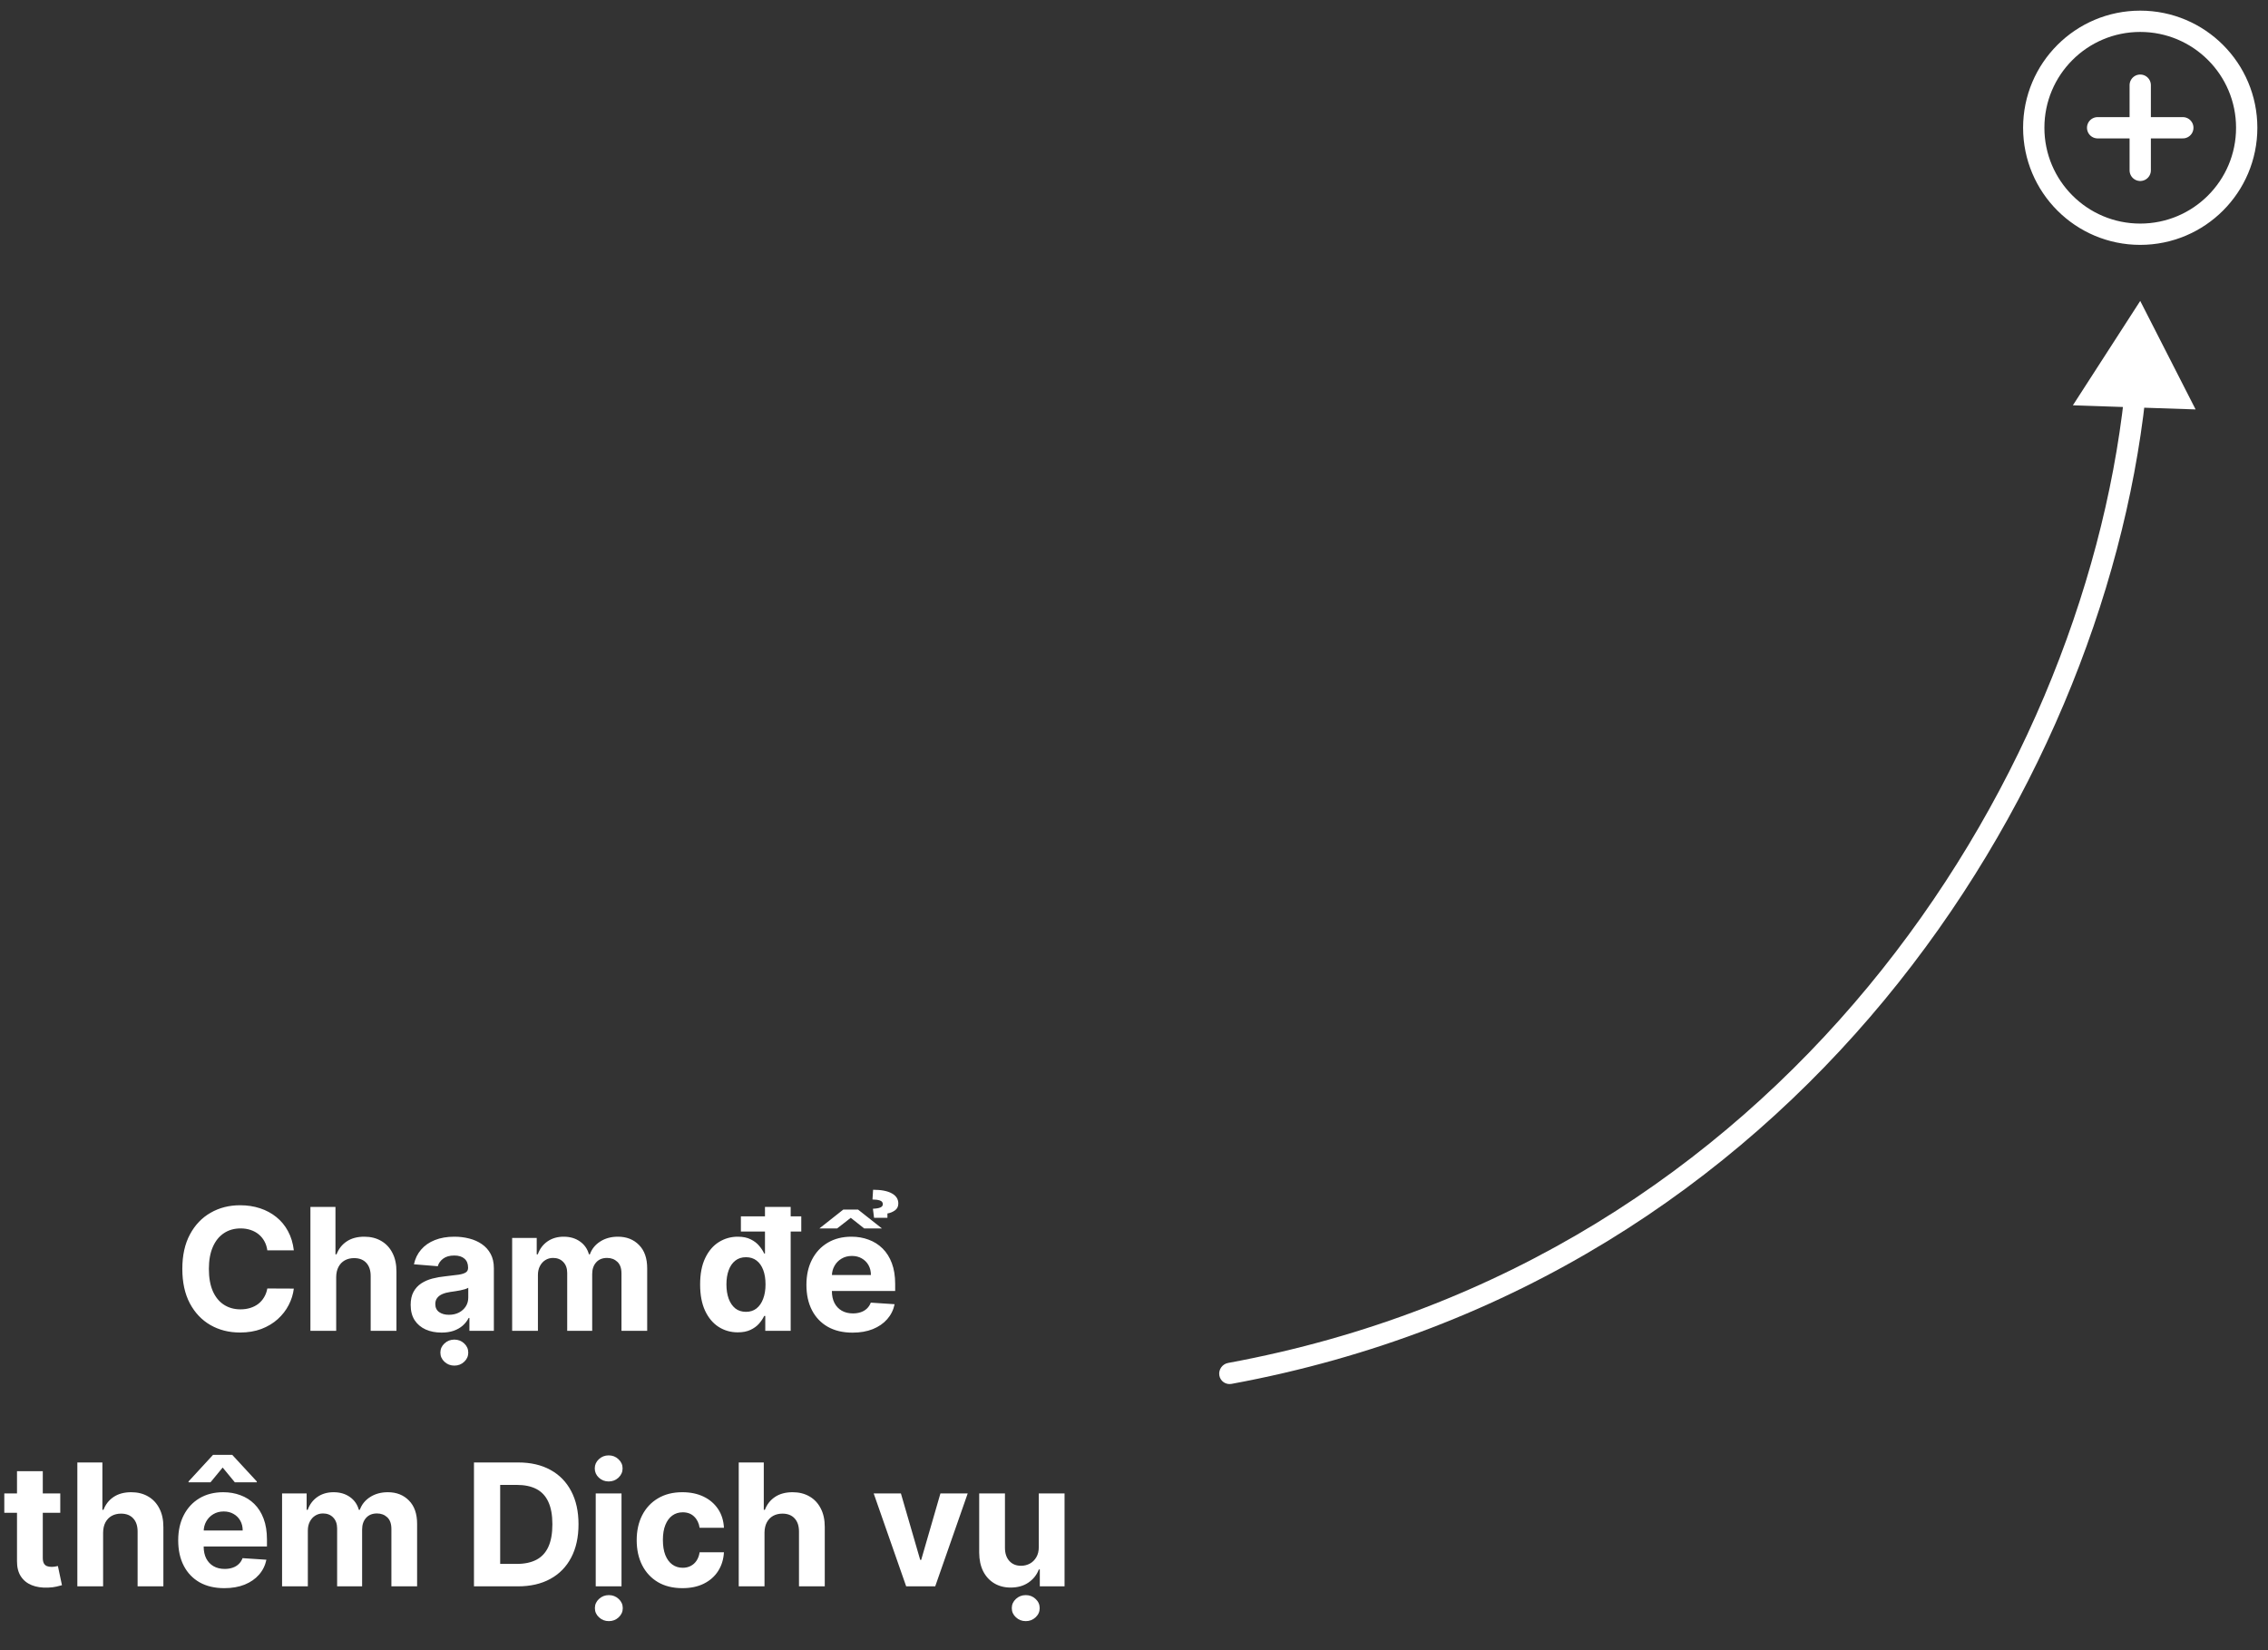 <svg width="213" height="155" viewBox="0 0 213 155" fill="none" xmlns="http://www.w3.org/2000/svg">
<rect x="0" y="0" width="213" height="155" fill="#333333" stroke="none"/>
<path d="M27.594 117.438H25.106C25.06 117.116 24.968 116.83 24.827 116.58C24.687 116.326 24.507 116.11 24.288 115.932C24.068 115.754 23.814 115.617 23.526 115.523C23.242 115.428 22.933 115.381 22.6 115.381C21.998 115.381 21.473 115.53 21.026 115.83C20.579 116.125 20.233 116.557 19.986 117.125C19.74 117.689 19.617 118.375 19.617 119.182C19.617 120.011 19.74 120.708 19.986 121.273C20.236 121.837 20.585 122.263 21.032 122.551C21.479 122.839 21.996 122.983 22.583 122.983C22.913 122.983 23.218 122.939 23.498 122.852C23.782 122.765 24.034 122.638 24.253 122.472C24.473 122.301 24.655 122.095 24.799 121.852C24.947 121.61 25.049 121.333 25.106 121.023L27.594 121.034C27.53 121.568 27.369 122.083 27.111 122.58C26.858 123.072 26.515 123.513 26.083 123.903C25.655 124.29 25.144 124.597 24.549 124.824C23.958 125.047 23.289 125.159 22.543 125.159C21.505 125.159 20.577 124.924 19.759 124.455C18.945 123.985 18.301 123.305 17.827 122.415C17.358 121.525 17.123 120.447 17.123 119.182C17.123 117.913 17.361 116.833 17.839 115.943C18.316 115.053 18.964 114.375 19.782 113.909C20.6 113.439 21.52 113.205 22.543 113.205C23.218 113.205 23.843 113.299 24.418 113.489C24.998 113.678 25.511 113.955 25.958 114.318C26.405 114.678 26.769 115.119 27.049 115.642C27.333 116.165 27.515 116.763 27.594 117.438ZM31.574 119.955V125H29.153V113.364H31.505V117.812H31.608C31.805 117.297 32.123 116.894 32.562 116.602C33.002 116.307 33.553 116.159 34.216 116.159C34.822 116.159 35.35 116.292 35.801 116.557C36.255 116.818 36.608 117.195 36.858 117.688C37.111 118.176 37.236 118.761 37.233 119.443V125H34.812V119.875C34.816 119.337 34.68 118.919 34.403 118.619C34.13 118.32 33.748 118.17 33.255 118.17C32.926 118.17 32.634 118.241 32.38 118.381C32.13 118.521 31.933 118.725 31.79 118.994C31.649 119.259 31.577 119.58 31.574 119.955ZM41.466 125.165C40.909 125.165 40.413 125.068 39.977 124.875C39.542 124.678 39.197 124.388 38.943 124.006C38.693 123.619 38.568 123.138 38.568 122.562C38.568 122.078 38.657 121.67 38.835 121.341C39.014 121.011 39.256 120.746 39.563 120.545C39.87 120.345 40.218 120.193 40.608 120.091C41.002 119.989 41.415 119.917 41.847 119.875C42.354 119.822 42.764 119.773 43.074 119.727C43.385 119.678 43.61 119.606 43.75 119.511C43.89 119.417 43.96 119.277 43.96 119.091V119.057C43.96 118.697 43.847 118.419 43.62 118.222C43.396 118.025 43.078 117.926 42.665 117.926C42.229 117.926 41.883 118.023 41.625 118.216C41.368 118.405 41.197 118.644 41.114 118.932L38.875 118.75C38.989 118.22 39.212 117.761 39.546 117.375C39.879 116.985 40.309 116.686 40.835 116.477C41.366 116.265 41.979 116.159 42.676 116.159C43.161 116.159 43.625 116.216 44.068 116.33C44.515 116.443 44.911 116.619 45.256 116.858C45.604 117.097 45.879 117.403 46.08 117.778C46.281 118.15 46.381 118.595 46.381 119.114V125H44.085V123.79H44.017C43.877 124.062 43.69 124.303 43.455 124.511C43.22 124.716 42.938 124.877 42.608 124.994C42.279 125.108 41.898 125.165 41.466 125.165ZM42.159 123.494C42.515 123.494 42.83 123.424 43.102 123.284C43.375 123.14 43.589 122.947 43.745 122.705C43.9 122.462 43.977 122.187 43.977 121.881V120.955C43.902 121.004 43.797 121.049 43.665 121.091C43.536 121.129 43.39 121.165 43.227 121.199C43.065 121.229 42.902 121.258 42.739 121.284C42.576 121.307 42.428 121.328 42.296 121.347C42.012 121.388 41.764 121.455 41.551 121.545C41.339 121.636 41.174 121.759 41.057 121.915C40.94 122.066 40.881 122.256 40.881 122.483C40.881 122.812 41 123.064 41.239 123.239C41.481 123.409 41.788 123.494 42.159 123.494ZM42.671 128.267C42.311 128.267 42.002 128.148 41.745 127.909C41.487 127.67 41.358 127.383 41.358 127.045C41.358 126.708 41.487 126.42 41.745 126.182C42.002 125.943 42.311 125.824 42.671 125.824C43.031 125.824 43.337 125.943 43.591 126.182C43.849 126.42 43.977 126.708 43.977 127.045C43.977 127.383 43.849 127.67 43.591 127.909C43.337 128.148 43.031 128.267 42.671 128.267ZM48.099 125V116.273H50.406V117.812H50.508C50.69 117.301 50.993 116.898 51.417 116.602C51.841 116.307 52.349 116.159 52.94 116.159C53.538 116.159 54.048 116.309 54.468 116.608C54.889 116.903 55.169 117.305 55.309 117.812H55.4C55.578 117.312 55.9 116.913 56.366 116.614C56.836 116.311 57.39 116.159 58.031 116.159C58.845 116.159 59.506 116.419 60.014 116.938C60.525 117.453 60.781 118.184 60.781 119.131V125H58.366V119.608C58.366 119.123 58.237 118.759 57.979 118.517C57.722 118.275 57.4 118.153 57.014 118.153C56.574 118.153 56.231 118.294 55.985 118.574C55.739 118.85 55.616 119.216 55.616 119.67V125H53.269V119.557C53.269 119.129 53.146 118.788 52.9 118.534C52.657 118.28 52.337 118.153 51.94 118.153C51.671 118.153 51.428 118.222 51.212 118.358C51 118.491 50.832 118.678 50.707 118.92C50.582 119.159 50.519 119.439 50.519 119.761V125H48.099ZM69.291 125.142C68.629 125.142 68.028 124.972 67.49 124.631C66.956 124.286 66.532 123.78 66.218 123.114C65.907 122.443 65.752 121.621 65.752 120.648C65.752 119.648 65.913 118.816 66.235 118.153C66.557 117.487 66.985 116.989 67.519 116.659C68.057 116.326 68.646 116.159 69.286 116.159C69.775 116.159 70.182 116.242 70.507 116.409C70.837 116.572 71.102 116.777 71.303 117.023C71.507 117.265 71.663 117.504 71.769 117.739H71.843V113.364H74.257V125H71.871V123.602H71.769C71.655 123.845 71.494 124.085 71.286 124.324C71.081 124.559 70.814 124.754 70.485 124.909C70.159 125.064 69.761 125.142 69.291 125.142ZM70.059 123.216C70.449 123.216 70.778 123.11 71.047 122.898C71.32 122.682 71.528 122.381 71.672 121.994C71.82 121.608 71.894 121.155 71.894 120.636C71.894 120.117 71.822 119.667 71.678 119.284C71.534 118.902 71.326 118.606 71.053 118.398C70.78 118.189 70.449 118.085 70.059 118.085C69.661 118.085 69.326 118.193 69.053 118.409C68.78 118.625 68.574 118.924 68.434 119.307C68.293 119.689 68.223 120.133 68.223 120.636C68.223 121.144 68.293 121.593 68.434 121.983C68.578 122.369 68.784 122.672 69.053 122.892C69.326 123.108 69.661 123.216 70.059 123.216ZM69.581 115.676V114.25H75.252V115.676H69.581ZM80.065 125.17C79.167 125.17 78.394 124.989 77.747 124.625C77.103 124.258 76.606 123.739 76.258 123.068C75.909 122.394 75.735 121.597 75.735 120.676C75.735 119.778 75.909 118.991 76.258 118.312C76.606 117.634 77.097 117.106 77.73 116.727C78.366 116.348 79.112 116.159 79.968 116.159C80.544 116.159 81.08 116.252 81.576 116.438C82.076 116.619 82.512 116.894 82.883 117.261C83.258 117.629 83.55 118.091 83.758 118.648C83.966 119.201 84.07 119.848 84.07 120.591V121.256H76.701V119.756H81.792C81.792 119.407 81.716 119.098 81.565 118.83C81.413 118.561 81.203 118.35 80.934 118.199C80.669 118.044 80.36 117.966 80.008 117.966C79.641 117.966 79.315 118.051 79.031 118.222C78.75 118.388 78.531 118.614 78.372 118.898C78.213 119.178 78.131 119.491 78.127 119.835V121.261C78.127 121.693 78.207 122.066 78.366 122.381C78.529 122.695 78.758 122.938 79.053 123.108C79.349 123.278 79.699 123.364 80.105 123.364C80.374 123.364 80.62 123.326 80.843 123.25C81.067 123.174 81.258 123.061 81.417 122.909C81.576 122.758 81.697 122.572 81.781 122.352L84.019 122.5C83.906 123.038 83.673 123.508 83.32 123.909C82.972 124.307 82.521 124.617 81.968 124.841C81.419 125.061 80.784 125.17 80.065 125.17ZM80.588 113.614L82.826 115.381H81.161L79.9 114.386L78.622 115.381H76.957L79.195 113.614H80.588ZM83.343 114.386H82.088L81.98 113.534C82.305 113.519 82.542 113.477 82.69 113.409C82.838 113.341 82.911 113.241 82.911 113.108C82.911 112.934 82.819 112.816 82.633 112.756C82.447 112.695 82.216 112.665 81.94 112.665L81.997 111.75C82.766 111.75 83.353 111.864 83.758 112.091C84.163 112.314 84.366 112.631 84.366 113.04C84.366 113.324 84.258 113.542 84.042 113.693C83.83 113.841 83.597 113.936 83.343 113.977V114.386ZM5.66 140.273V142.091H0.404V140.273H5.66ZM1.597 138.182H4.018V146.318C4.018 146.542 4.052 146.716 4.12 146.841C4.188 146.962 4.283 147.047 4.404 147.097C4.529 147.146 4.673 147.17 4.836 147.17C4.95 147.17 5.063 147.161 5.177 147.142C5.291 147.119 5.378 147.102 5.438 147.091L5.819 148.892C5.698 148.93 5.527 148.973 5.308 149.023C5.088 149.076 4.821 149.108 4.506 149.119C3.923 149.142 3.412 149.064 2.972 148.886C2.537 148.708 2.198 148.432 1.955 148.057C1.713 147.682 1.594 147.208 1.597 146.636V138.182ZM9.684 143.955V149H7.264V137.364H9.616V141.812H9.719C9.916 141.297 10.234 140.894 10.673 140.602C11.113 140.307 11.664 140.159 12.326 140.159C12.933 140.159 13.461 140.292 13.912 140.557C14.366 140.818 14.719 141.195 14.969 141.688C15.222 142.176 15.347 142.761 15.344 143.443V149H12.923V143.875C12.927 143.337 12.791 142.919 12.514 142.619C12.241 142.32 11.859 142.17 11.366 142.17C11.037 142.17 10.745 142.241 10.491 142.381C10.241 142.521 10.044 142.725 9.9 142.994C9.76 143.259 9.688 143.58 9.684 143.955ZM21.066 149.17C20.168 149.17 19.395 148.989 18.747 148.625C18.104 148.258 17.607 147.739 17.259 147.068C16.91 146.394 16.736 145.597 16.736 144.676C16.736 143.778 16.91 142.991 17.259 142.312C17.607 141.634 18.098 141.106 18.73 140.727C19.367 140.348 20.113 140.159 20.969 140.159C21.545 140.159 22.081 140.252 22.577 140.438C23.077 140.619 23.513 140.894 23.884 141.261C24.259 141.629 24.55 142.091 24.759 142.648C24.967 143.201 25.071 143.848 25.071 144.591V145.256H17.702V143.756H22.793C22.793 143.407 22.717 143.098 22.566 142.83C22.414 142.561 22.204 142.35 21.935 142.199C21.67 142.044 21.361 141.966 21.009 141.966C20.641 141.966 20.316 142.051 20.032 142.222C19.751 142.388 19.532 142.614 19.372 142.898C19.213 143.178 19.132 143.491 19.128 143.835V145.261C19.128 145.693 19.208 146.066 19.367 146.381C19.53 146.695 19.759 146.938 20.054 147.108C20.35 147.278 20.7 147.364 21.105 147.364C21.374 147.364 21.621 147.326 21.844 147.25C22.068 147.174 22.259 147.061 22.418 146.909C22.577 146.758 22.698 146.572 22.782 146.352L25.02 146.5C24.907 147.038 24.674 147.508 24.321 147.909C23.973 148.307 23.522 148.617 22.969 148.841C22.42 149.061 21.785 149.17 21.066 149.17ZM22.054 139.227L20.912 137.841L19.77 139.227H17.708V139.148L20.009 136.648H21.81L24.117 139.148V139.227H22.054ZM26.491 149V140.273H28.798V141.812H28.9C29.082 141.301 29.385 140.898 29.809 140.602C30.233 140.307 30.741 140.159 31.332 140.159C31.93 140.159 32.44 140.309 32.86 140.608C33.281 140.903 33.561 141.305 33.701 141.812H33.792C33.97 141.312 34.292 140.913 34.758 140.614C35.228 140.311 35.783 140.159 36.423 140.159C37.237 140.159 37.898 140.419 38.406 140.938C38.917 141.453 39.173 142.184 39.173 143.131V149H36.758V143.608C36.758 143.123 36.629 142.759 36.372 142.517C36.114 142.275 35.792 142.153 35.406 142.153C34.966 142.153 34.623 142.294 34.377 142.574C34.131 142.85 34.008 143.216 34.008 143.67V149H31.661V143.557C31.661 143.129 31.538 142.788 31.292 142.534C31.05 142.28 30.73 142.153 30.332 142.153C30.063 142.153 29.82 142.222 29.605 142.358C29.392 142.491 29.224 142.678 29.099 142.92C28.974 143.159 28.911 143.439 28.911 143.761V149H26.491ZM48.638 149H44.513V137.364H48.672C49.843 137.364 50.85 137.597 51.695 138.062C52.54 138.525 53.189 139.189 53.644 140.057C54.102 140.924 54.331 141.962 54.331 143.17C54.331 144.383 54.102 145.424 53.644 146.295C53.189 147.167 52.536 147.835 51.684 148.301C50.835 148.767 49.82 149 48.638 149ZM46.974 146.892H48.536C49.263 146.892 49.875 146.763 50.371 146.506C50.871 146.244 51.246 145.841 51.496 145.295C51.75 144.746 51.877 144.038 51.877 143.17C51.877 142.311 51.75 141.608 51.496 141.062C51.246 140.517 50.873 140.116 50.377 139.858C49.881 139.6 49.269 139.472 48.542 139.472H46.974V146.892ZM55.948 149V140.273H58.369V149H55.948ZM57.164 139.148C56.804 139.148 56.496 139.028 56.238 138.79C55.984 138.547 55.858 138.258 55.858 137.92C55.858 137.587 55.984 137.301 56.238 137.062C56.496 136.82 56.804 136.699 57.164 136.699C57.524 136.699 57.831 136.82 58.085 137.062C58.342 137.301 58.471 137.587 58.471 137.92C58.471 138.258 58.342 138.547 58.085 138.79C57.831 139.028 57.524 139.148 57.164 139.148ZM57.181 152.267C56.822 152.267 56.513 152.148 56.255 151.909C55.998 151.67 55.869 151.383 55.869 151.045C55.869 150.708 55.998 150.42 56.255 150.182C56.513 149.943 56.822 149.824 57.181 149.824C57.541 149.824 57.848 149.943 58.102 150.182C58.359 150.42 58.488 150.708 58.488 151.045C58.488 151.383 58.359 151.67 58.102 151.909C57.848 152.148 57.541 152.267 57.181 152.267ZM64.091 149.17C63.197 149.17 62.428 148.981 61.784 148.602C61.144 148.22 60.652 147.689 60.307 147.011C59.966 146.333 59.795 145.553 59.795 144.67C59.795 143.777 59.968 142.992 60.313 142.318C60.661 141.64 61.155 141.112 61.795 140.733C62.436 140.35 63.197 140.159 64.08 140.159C64.841 140.159 65.508 140.297 66.08 140.574C66.652 140.85 67.104 141.239 67.438 141.739C67.771 142.239 67.955 142.826 67.989 143.5H65.705C65.64 143.064 65.47 142.714 65.193 142.449C64.921 142.18 64.563 142.045 64.119 142.045C63.744 142.045 63.417 142.148 63.136 142.352C62.86 142.553 62.644 142.847 62.489 143.233C62.333 143.619 62.256 144.087 62.256 144.636C62.256 145.193 62.331 145.667 62.483 146.057C62.638 146.447 62.856 146.744 63.136 146.949C63.417 147.153 63.744 147.256 64.119 147.256C64.396 147.256 64.644 147.199 64.864 147.085C65.087 146.972 65.271 146.807 65.415 146.591C65.563 146.371 65.659 146.108 65.705 145.801H67.989C67.951 146.468 67.769 147.055 67.443 147.562C67.121 148.066 66.676 148.46 66.108 148.744C65.54 149.028 64.868 149.17 64.091 149.17ZM71.799 143.955V149H69.378V137.364H71.731V141.812H71.833C72.03 141.297 72.348 140.894 72.787 140.602C73.227 140.307 73.778 140.159 74.441 140.159C75.047 140.159 75.575 140.292 76.026 140.557C76.481 140.818 76.833 141.195 77.083 141.688C77.337 142.176 77.462 142.761 77.458 143.443V149H75.037V143.875C75.041 143.337 74.905 142.919 74.628 142.619C74.356 142.32 73.973 142.17 73.481 142.17C73.151 142.17 72.859 142.241 72.606 142.381C72.356 142.521 72.159 142.725 72.015 142.994C71.875 143.259 71.803 143.58 71.799 143.955ZM90.882 140.273L87.831 149H85.104L82.053 140.273H84.609L86.422 146.517H86.513L88.32 140.273H90.882ZM97.558 145.284V140.273H99.978V149H97.654V147.415H97.563C97.366 147.926 97.039 148.337 96.58 148.648C96.126 148.958 95.571 149.114 94.915 149.114C94.332 149.114 93.819 148.981 93.376 148.716C92.933 148.451 92.586 148.074 92.336 147.585C92.09 147.097 91.965 146.511 91.961 145.83V140.273H94.381V145.398C94.385 145.913 94.523 146.32 94.796 146.619C95.069 146.919 95.434 147.068 95.893 147.068C96.184 147.068 96.457 147.002 96.711 146.869C96.965 146.733 97.169 146.532 97.325 146.267C97.484 146.002 97.561 145.674 97.558 145.284ZM96.336 152.267C95.976 152.267 95.667 152.148 95.41 151.909C95.152 151.67 95.023 151.383 95.023 151.045C95.023 150.708 95.152 150.42 95.41 150.182C95.667 149.943 95.976 149.824 96.336 149.824C96.696 149.824 97.003 149.943 97.256 150.182C97.514 150.42 97.643 150.708 97.643 151.045C97.643 151.383 97.514 151.67 97.256 151.909C97.003 152.148 96.696 152.267 96.336 152.267Z" fill="white"/>
<path d="M201 8V16M197 12H205M211 12C211 17.523 206.523 22 201 22C195.477 22 191 17.523 191 12C191 6.477 195.477 2 201 2C206.523 2 211 6.477 211 12Z" stroke="white" stroke-width="2" stroke-linecap="round" stroke-linejoin="round"/>
<path d="M115.659 129.983C115.114 130.084 114.601 129.725 114.513 129.182C114.425 128.638 114.796 128.117 115.341 128.016L115.659 129.983ZM201 28.265L206.201 38.455L194.675 38.07L201 28.265ZM115.341 128.016C167.419 118.423 195.492 73.641 199.501 37.178L201.488 37.351C197.404 74.504 168.814 120.192 115.659 129.983L115.341 128.016Z" fill="white"/>
</svg>
